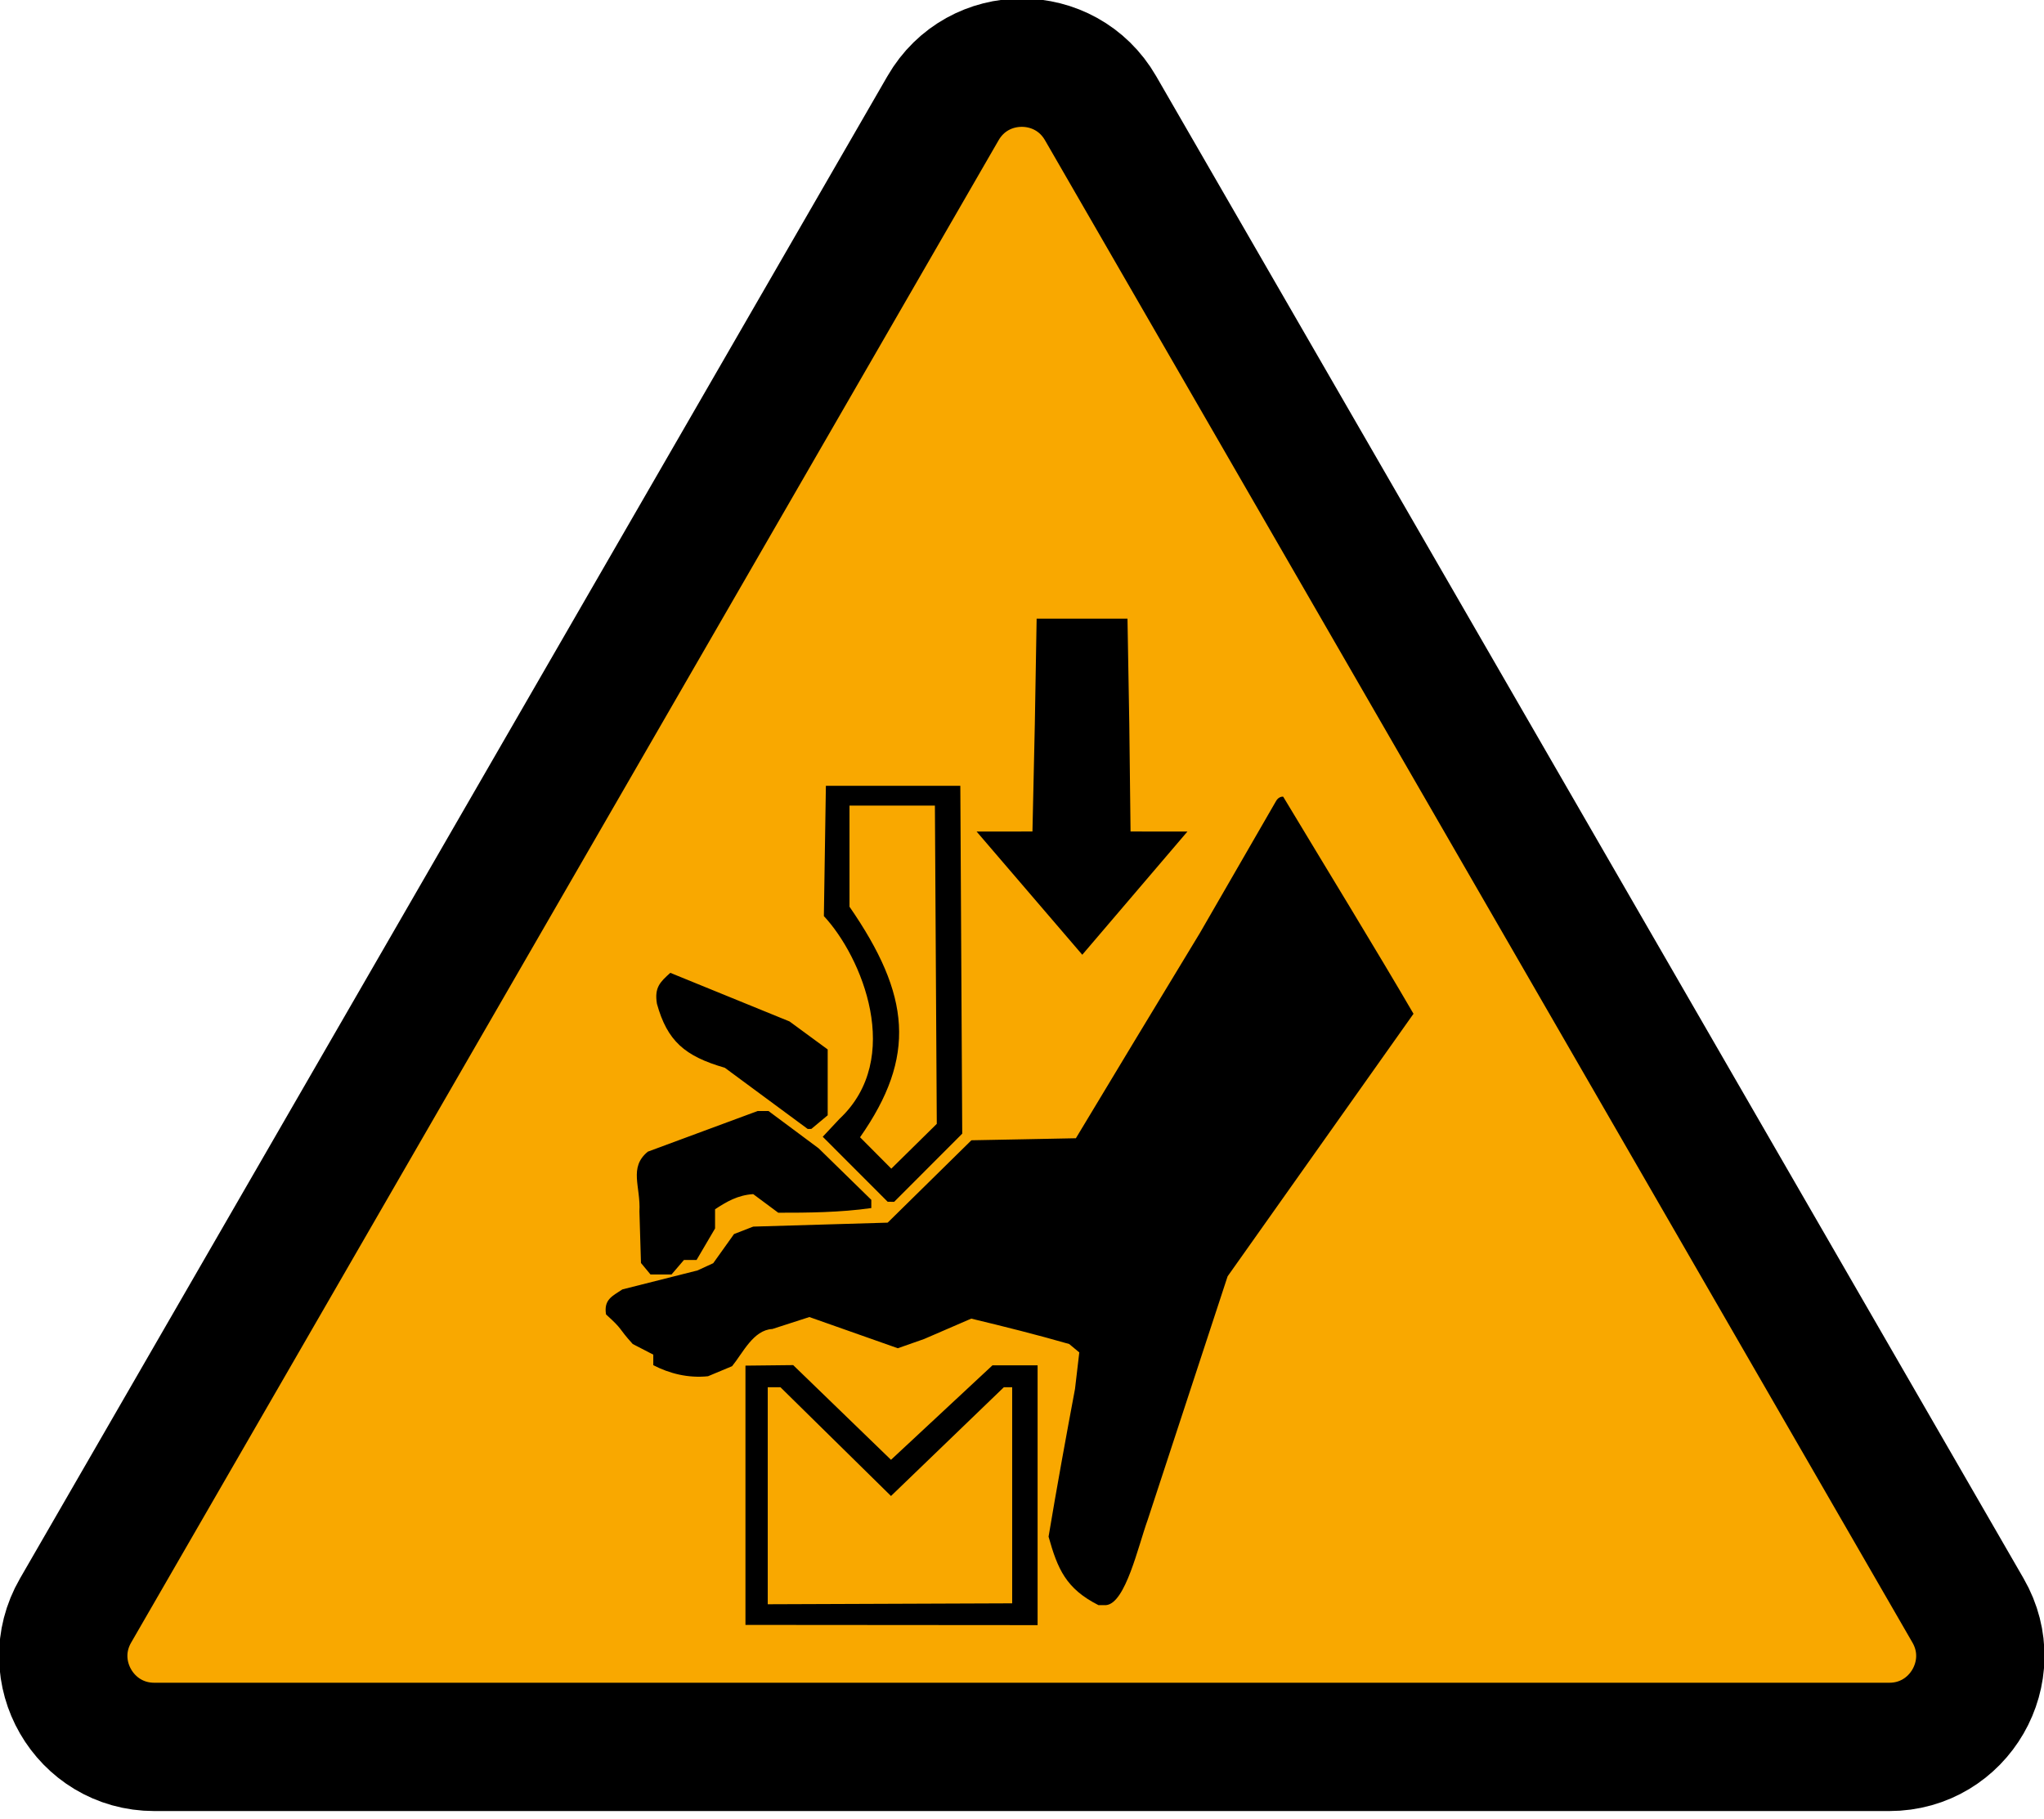 <?xml version="1.0" encoding="UTF-8" standalone="no"?>
<!-- Created with Inkscape (http://www.inkscape.org/) -->

<svg
   version="1.1"
   id="svg943"
   xml:space="preserve"
   width="10mm"
   height="8.9mm"
   viewBox="0 0 37.795 33.638"
   sodipodi:docname="warning_presspinch_icon.svg"
   inkscape:version="1.1.1 (3bf5ae0d25, 2021-09-20)"
   xmlns:inkscape="http://www.inkscape.org/namespaces/inkscape"
   xmlns:sodipodi="http://sodipodi.sourceforge.net/DTD/sodipodi-0.dtd"
   xmlns="http://www.w3.org/2000/svg"
   xmlns:svg="http://www.w3.org/2000/svg"><defs
     id="defs947" /><sodipodi:namedview
     id="namedview945"
     pagecolor="#ffffff"
     bordercolor="#666666"
     borderopacity="1.0"
     inkscape:pageshadow="2"
     inkscape:pageopacity="0.0"
     inkscape:pagecheckerboard="0"
     showgrid="false"
     inkscape:zoom="17.29474"
     inkscape:cx="19.977172"
     inkscape:cy="12.402615"
     inkscape:window-width="1920"
     inkscape:window-height="1017"
     inkscape:window-x="-8"
     inkscape:window-y="-8"
     inkscape:window-maximized="1"
     inkscape:current-layer="g949"
     units="mm"
     inkscape:document-units="mm" /><g
     id="g949"
     inkscape:groupmode="layer"
     inkscape:label="ink_ext_XXXXXX"
     transform="matrix(1.333,0,0,-1.333,0,41.573)"><g
       id="g951"
       transform="matrix(0.089,0,0,0.089,-3.486,4.76)"><path
         d="M 186.152,280.082 50.945,45.898 C 45.488,36.453 52.309,24.641 63.219,24.641 H 333.633 c 10.91,0 17.726,11.812 12.273,21.258 L 210.699,280.082 c -5.457,9.449 -19.094,9.449 -24.547,0"
         style="fill:#f9a800;fill-opacity:1;fill-rule:nonzero;stroke:none"
         id="path953" /><path
         d="M 186.152,280.082 50.945,45.898 C 45.488,36.453 52.309,24.641 63.219,24.641 H 333.633 c 10.91,0 17.726,11.812 12.273,21.258 L 210.699,280.082 c -5.457,9.449 -19.094,9.449 -24.547,0 z"
         style="fill:none;stroke:#000000;stroke-width:20;stroke-linecap:butt;stroke-linejoin:miter;stroke-miterlimit:10;stroke-dasharray:none;stroke-opacity:1"
         id="path955" /><path
         d="m 207.852,148.117 -16.473,19.207 8.707,0.004 0.371,16.754 0.281,16.426 h 7.082 7.078 l 0.282,-16.426 0.195,-16.754 8.867,-0.004 z m -42.512,-27.152 -0.281,-0.004 -12.918,9.539 c -6.266,1.809 -8.969,4.184 -10.582,9.969 -0.426,2.543 0.496,3.394 2.082,4.828 l 18.586,-7.578 5.945,-4.364 v -10.261 l -2.547,-2.125 z m 19.836,0.793 -0.293,49.605 H 171.57 v -15.758 c 9.524,-13.8 10.465,-23.343 1.645,-35.937 l 4.871,-4.895 z m -7.149,-12.149 -0.507,0.008 c -3.375,3.375 -6.747,6.75 -10.118,10.129 l 2.598,2.777 c 10.086,9.438 3.484,25.29 -2.422,31.618 l 0.313,20.312 h 20.953 l 0.297,-54.226 c -3.536,-3.543 -7.071,-7.082 -10.606,-10.622 z M 140.559,98.277 c -0.496,0.598 -0.993,1.195 -1.489,1.793 l -0.242,8.039 c 0.223,3.84 -1.711,6.836 1.309,9.313 l 8.566,3.172 8.563,3.168 h 0.839 0.836 l 3.911,-2.907 3.906,-2.91 4.105,-4.015 4.106,-4.016 v -0.641 -0.64 c -4.852,-0.692 -9.996,-0.735 -14.504,-0.727 -1.301,0.965 -2.602,1.934 -3.902,2.899 -2.399,-0.153 -4.133,-1.172 -5.946,-2.36 v -2.992 c -0.961,-1.637 -1.922,-3.273 -2.883,-4.91 h -1.964 c -0.645,-0.758 -1.293,-1.512 -1.942,-2.266 z m 70.996,-51.539 -1.188,0.004 c -5.051,2.559 -6.355,5.621 -7.769,10.668 1.273,7.633 2.797,15.984 4.121,23.027 0.222,1.898 0.445,3.797 0.668,5.695 -0.528,0.438 -1.051,0.871 -1.578,1.309 -5.055,1.453 -10.149,2.731 -15.262,3.957 -2.457,-1.062 -4.91,-2.125 -7.363,-3.184 -1.364,-0.48 -2.723,-0.957 -4.082,-1.433 -4.594,1.621 -9.192,3.242 -13.786,4.863 l -5.769,-1.863 c -2.977,-0.148 -4.602,-3.758 -6.277,-5.797 -1.25,-0.52 -2.5,-1.043 -3.75,-1.566 -3.129,-0.324 -6.047,0.434 -8.532,1.726 v 1.641 c -1.066,0.555 -2.133,1.105 -3.203,1.656 -2.414,2.664 -1.375,2.098 -4.16,4.609 -0.375,2.285 0.93,2.844 2.547,3.902 3.902,0.984 7.805,1.973 11.707,2.957 0.816,0.375 1.637,0.754 2.453,1.129 1.082,1.516 2.164,3.031 3.242,4.543 0.996,0.387 1.992,0.773 2.989,1.16 l 10.476,0.309 10.481,0.308 6.523,6.418 6.527,6.422 8.141,0.156 8.144,0.161 4.606,7.644 4.609,7.649 10.118,16.707 11.867,20.562 c 0.312,0.547 0.793,0.719 1.113,0.676 6.578,-10.945 14.637,-24.086 20.309,-33.836 L 230.504,97.992 c -4.152,-12.648 -8.301,-25.297 -12.453,-37.945 -1.5,-4.145 -3.457,-13.039 -6.496,-13.309 z m -14.629,0.281 v 33.684 h -1.297 L 178.039,63.75 160.809,80.703 h -1.981 V 46.875 Z m -41.571,-3.363 v 40.414 l 7.438,0.082 15.246,-14.762 15.816,14.727 h 7.032 V 43.621 l -45.532,0.035"
         style="fill:#000000;fill-opacity:1;fill-rule:nonzero;stroke:none"
         id="path957" /></g></g></svg>
